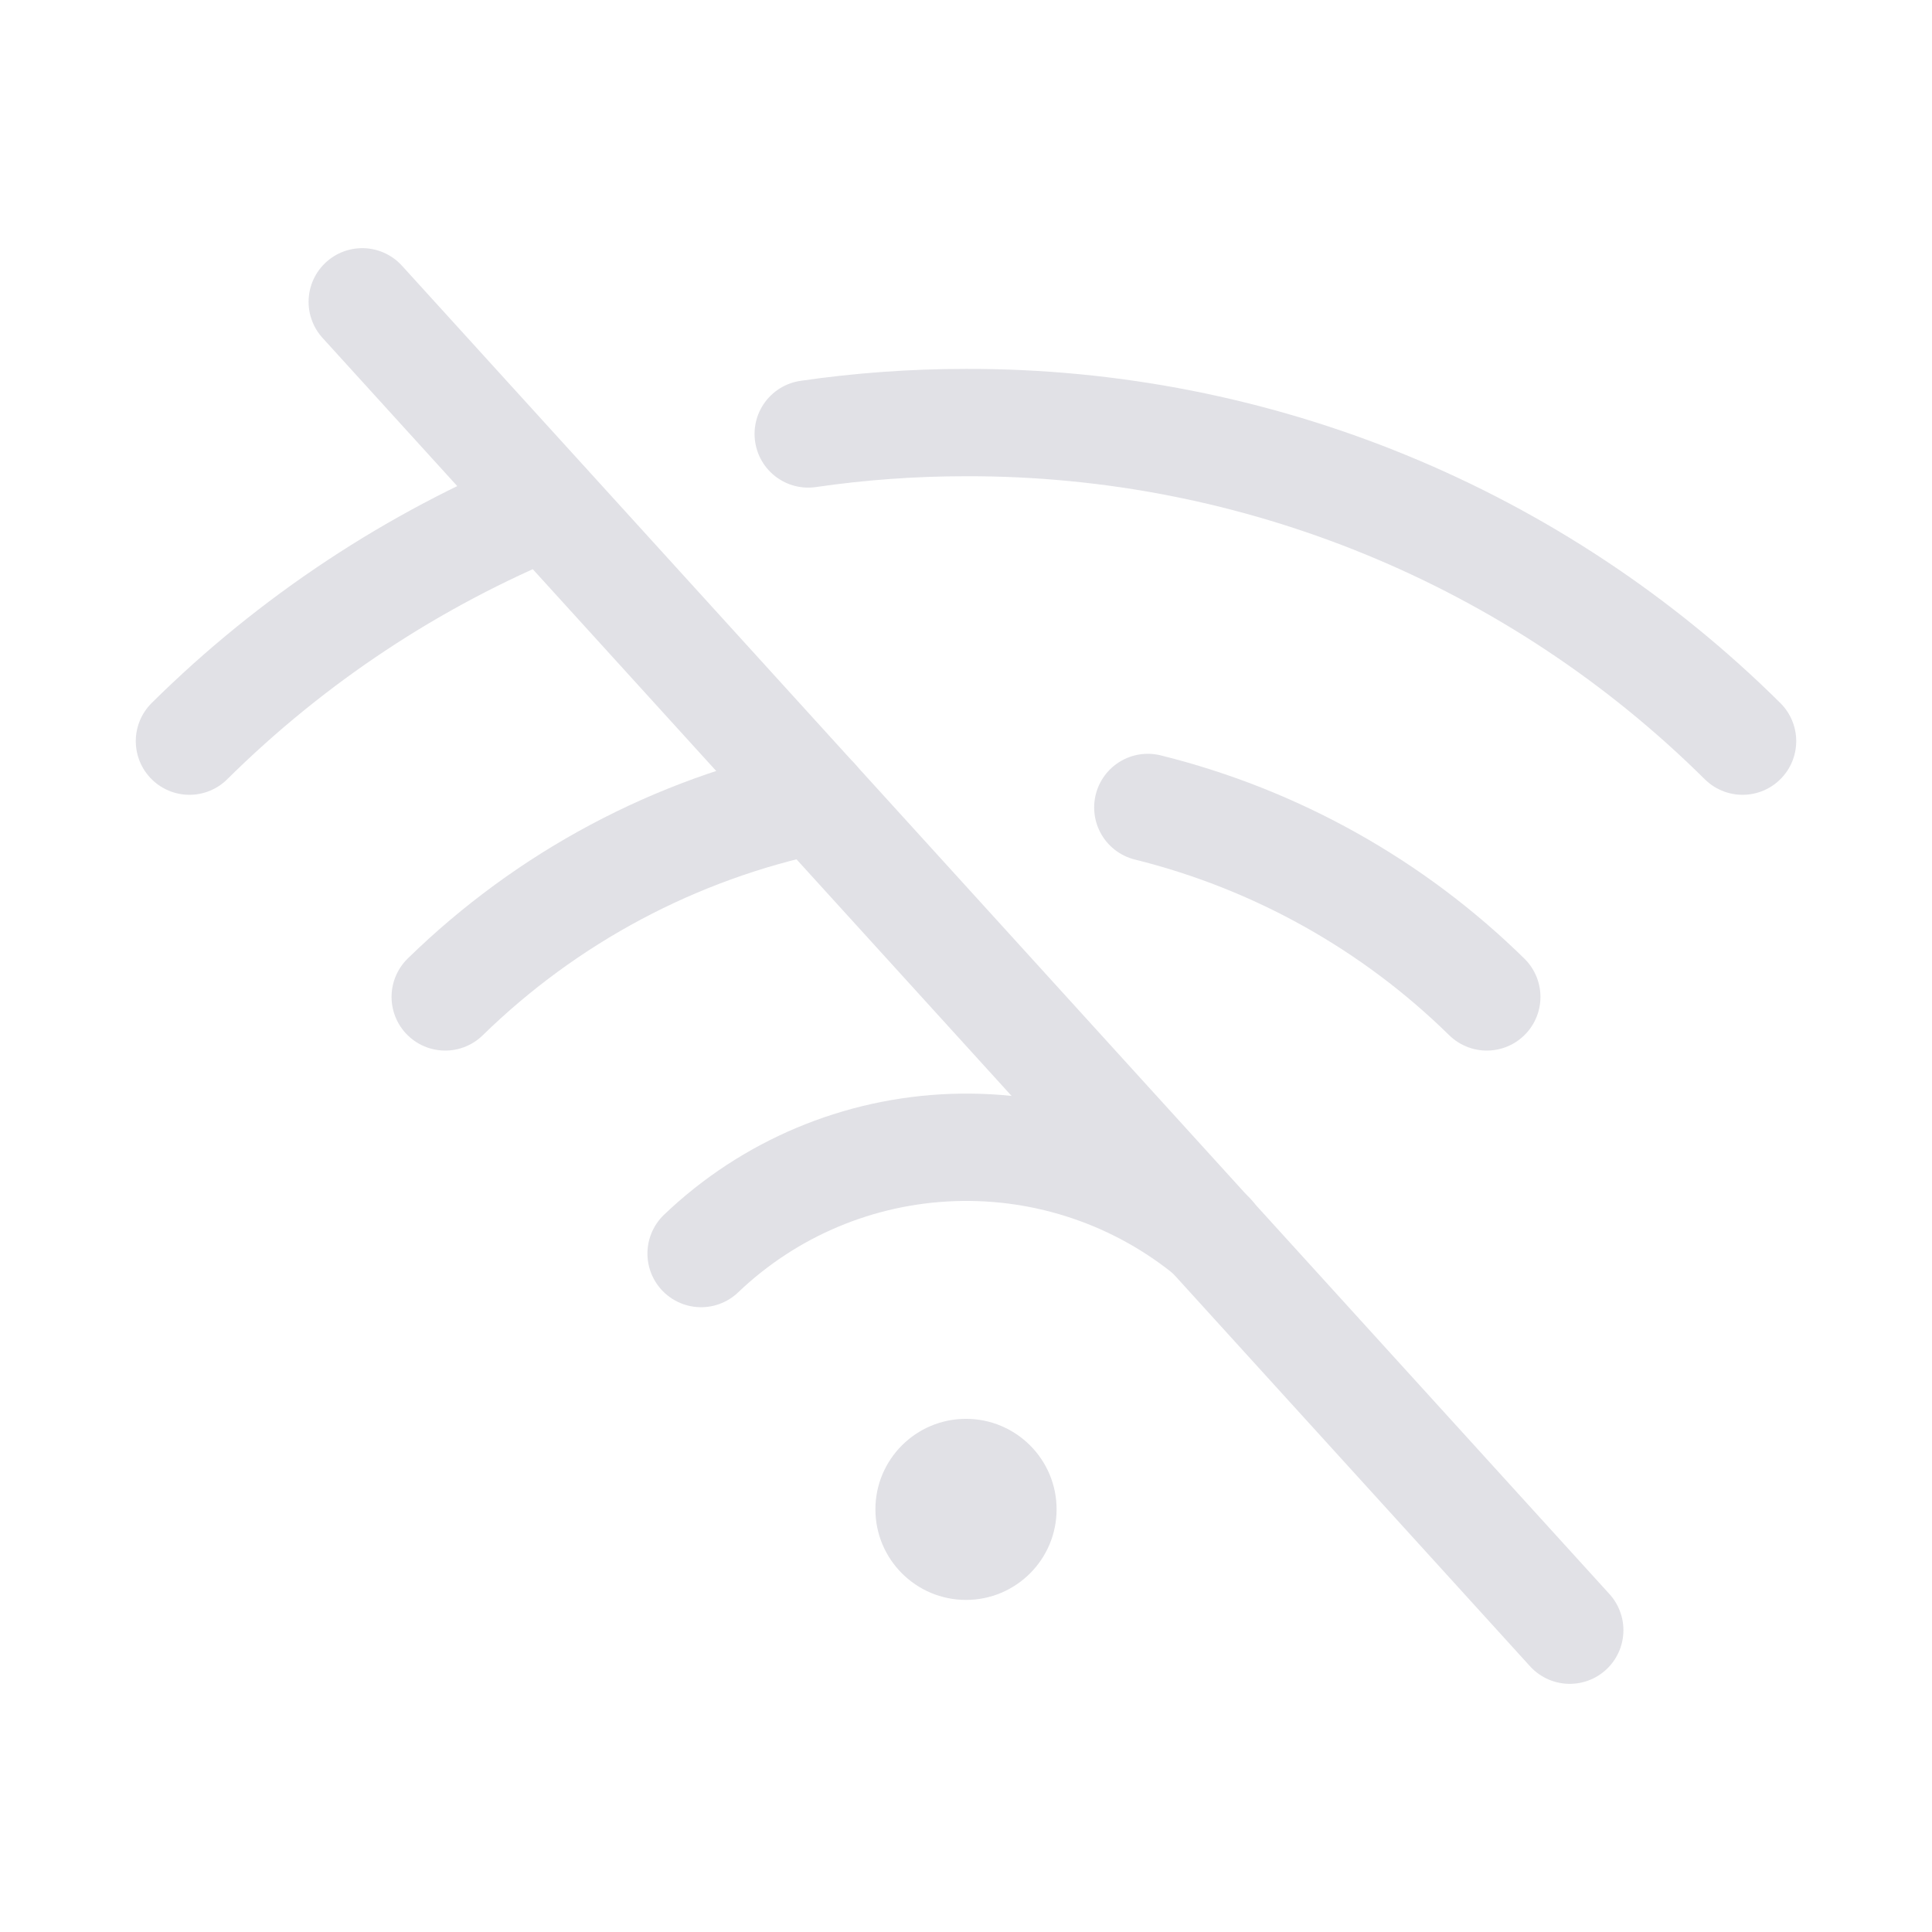 <svg width="18" height="18" viewBox="0 0 18 18" fill="none" xmlns="http://www.w3.org/2000/svg">
<g clip-path="url(#clip0_54_604)">
<path d="M3.375 2.812L14.625 15.188" stroke="#E1E1E6" stroke-linecap="round" stroke-linejoin="round"/>
<path d="M7.53 4.043C8.017 3.972 8.508 3.937 9 3.937C11.709 3.93 14.311 4.997 16.235 6.905" stroke="#E1E1E6" stroke-linecap="round" stroke-linejoin="round"/>
<path d="M1.765 6.905C2.719 5.96 3.849 5.213 5.091 4.704" stroke="#E1E1E6" stroke-linecap="round" stroke-linejoin="round"/>
<path d="M10.694 7.523C11.886 7.819 12.976 8.428 13.852 9.288" stroke="#E1E1E6" stroke-linecap="round" stroke-linejoin="round"/>
<path d="M4.148 9.288C5.098 8.36 6.293 7.723 7.594 7.453" stroke="#E1E1E6" stroke-linecap="round" stroke-linejoin="round"/>
<path d="M6.532 11.679C7.166 11.073 8 10.722 8.877 10.691C9.753 10.66 10.61 10.951 11.285 11.51" stroke="#E1E1E6" stroke-linecap="round" stroke-linejoin="round"/>
<path d="M9 14.906C9.466 14.906 9.844 14.528 9.844 14.062C9.844 13.597 9.466 13.219 9 13.219C8.534 13.219 8.156 13.597 8.156 14.062C8.156 14.528 8.534 14.906 9 14.906Z" fill="#E1E1E6"/>
</g>
<defs>
<clipPath id="clip0_54_604">
<rect width="18" height="18" fill="white"/>
</clipPath>
</defs>
</svg>
